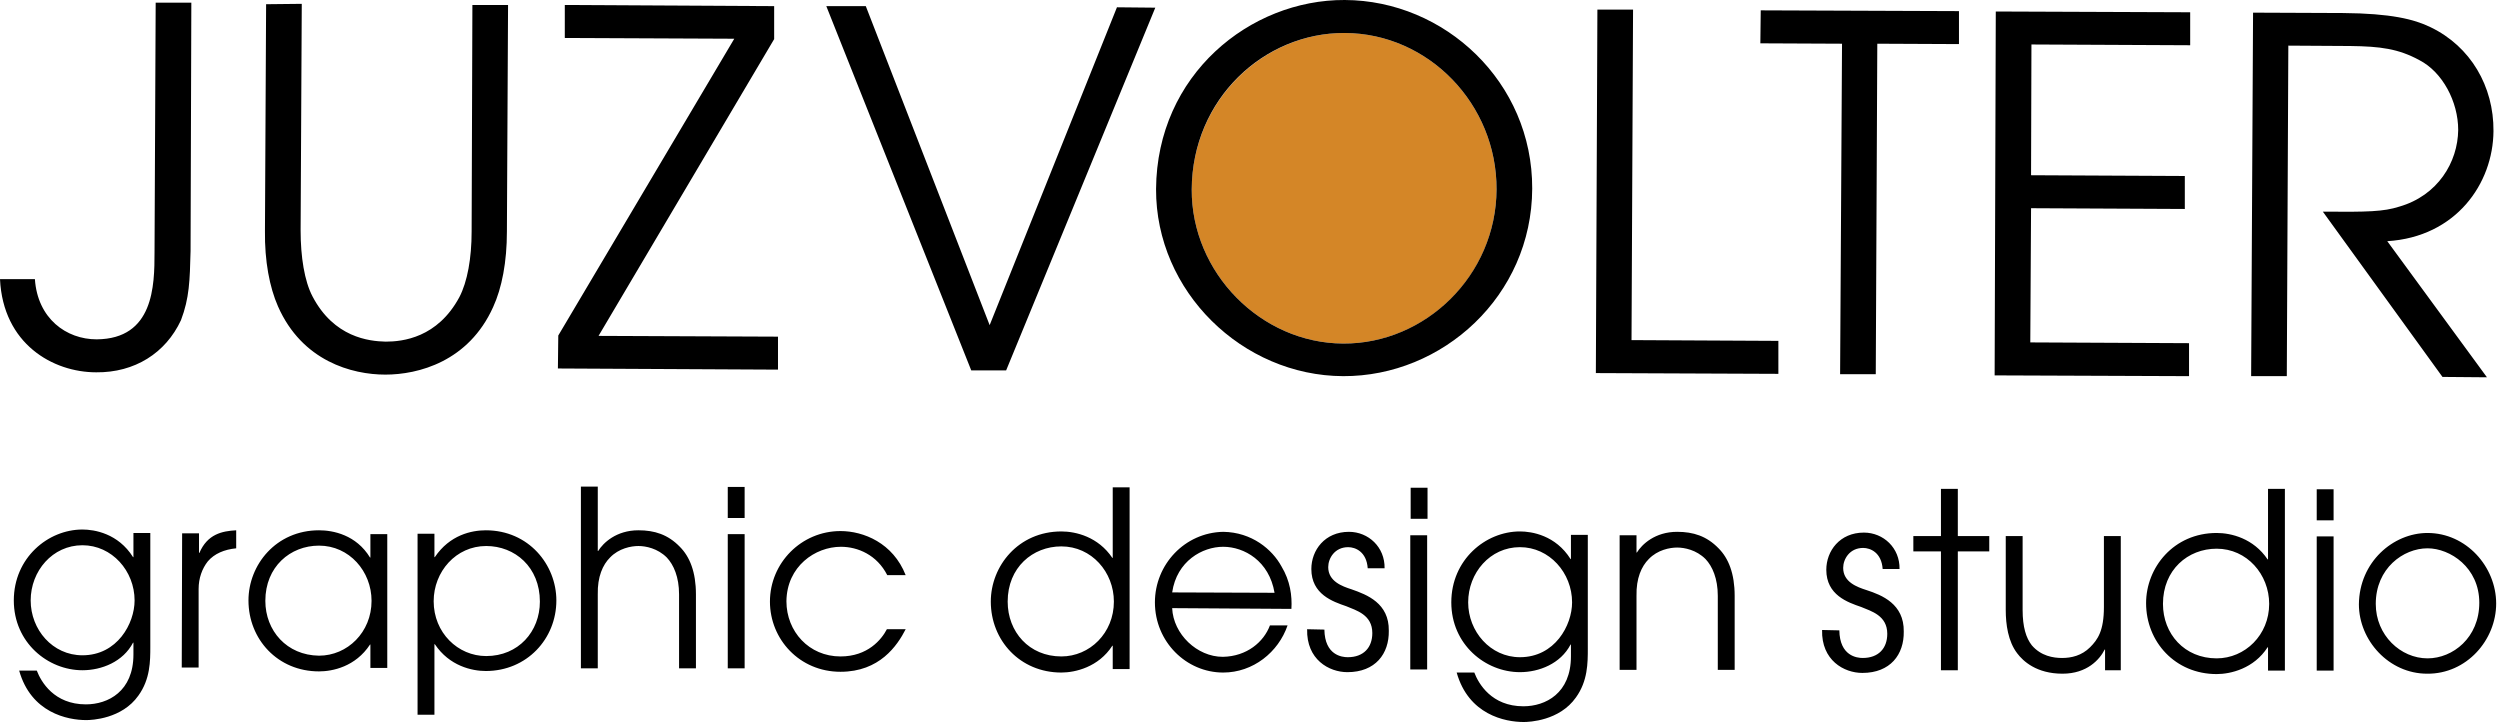 <svg viewBox="0 0 489 142" xmlns="http://www.w3.org/2000/svg" fill-rule="evenodd" clip-rule="evenodd" stroke-linejoin="round" stroke-miterlimit="2"><path d="M37.275 49.125c-.15 5.775-.225 9.15-1.875 13.5-3 6.45-9.075 10.275-16.575 10.2C10.35 72.825.6 67.275 0 54.6h6.825c.525 7.725 6.15 11.775 12.075 11.775 11.175-.075 11.325-10.5 11.325-17.025L30.45.525h6.975l-.15 48.6zM59.025.75L58.8 45.075c0 5.175.75 9.9 2.325 12.9 4.2 8.025 11.025 8.775 14.325 8.85 3.3 0 10.125-.75 14.4-8.7 1.575-3 2.4-7.65 2.4-12.825L92.4.975h6.975L99.15 45.3c0 5.925-.975 11.025-2.7 14.775-4.8 10.65-14.625 13.2-21.075 13.2-6.525 0-16.275-2.625-21-13.35-1.65-3.75-2.625-8.85-2.55-14.775L52.05.825 59.025.75zM109.2 65.625l34.425-58.05-33.15-.15V.975l40.95.225v6.45l-34.35 58.05 35.1.15v6.45l-43.05-.225.075-6.45zM161.625 1.2h7.725l24.225 62.4 24.9-62.175 7.5.075L196.8 72.45h-6.825L161.625 1.2zM312.45 1.875h6.975l-.3 64.65 28.725.15v6.45l-35.7-.15.3-71.1zM360.3 8.55l-15.975-.075.075-6.45 38.775.15v6.45L367.2 8.55l-.3 64.65h-6.975l.375-64.65zM390.375 2.25l38.025.15v6.45l-31.05-.15-.075 25.575 30.075.15v6.45l-30.075-.15-.15 26.25 31.05.15v6.45l-38.025-.15.225-71.175zM440.7 2.475l17.625.075c9.3.075 13.875 1.2 17.1 2.775 7.8 3.75 12.375 11.55 12.3 20.325-.075 10.275-7.35 20.7-20.775 21.525l19.5 26.625-8.7-.075-23.4-32.325c8.85.075 11.85 0 14.925-.975 7.575-2.175 11.475-8.7 11.55-15 0-5.55-3.075-11.325-7.575-13.65-4.125-2.25-7.65-2.7-13.5-2.775l-12.15-.075-.3 64.65h-6.975l.375-71.1zM29.4 126.45c0 2.85 0 6.375-2.325 9.6-3.225 4.575-9.15 4.8-10.2 4.8-3.675 0-10.8-1.425-13.125-9.675H7.2c.825 2.175 3.375 6.6 9.6 6.6 4.35 0 9.3-2.55 9.3-9.75V125.7h-.075c-1.95 3.75-6.15 5.4-9.9 5.4-6.75 0-13.425-5.4-13.425-13.65 0-8.325 6.675-13.875 13.425-13.875 2.325 0 6.975.75 9.9 5.4h.075v-4.725h3.3v22.2zm-13.275 1.725c6.825 0 10.2-6.225 10.2-10.725 0-5.775-4.425-10.8-10.2-10.8-5.85 0-10.125 5.025-10.125 10.8 0 5.7 4.275 10.725 10.125 10.725zM35.625 104.325h3.3v3.825H39c1.575-3.675 4.425-4.275 7.2-4.425v3.525c-2.325.225-4.275 1.05-5.55 2.55-1.125 1.425-1.8 3.3-1.8 5.4v15.375h-3.3l.075-26.25zM75.75 130.65h-3.3v-4.575h-.075c-2.85 4.35-7.35 5.25-9.975 5.25-8.1 0-13.8-6.3-13.8-13.875 0-6.975 5.4-13.725 13.8-13.725 2.775 0 7.275.9 9.975 5.325h.075v-4.575h3.3v26.175zm-13.35-2.4c5.55 0 10.275-4.575 10.275-10.725 0-5.775-4.35-10.8-10.275-10.8-5.625 0-10.5 4.125-10.5 10.8 0 5.85 4.2 10.65 10.5 10.725zM81.675 104.4h3.3v4.575h.075c2.925-4.35 7.2-5.25 9.975-5.25 8.4 0 13.8 6.75 13.8 13.725 0 7.5-5.775 13.8-13.8 13.8-2.7 0-7.125-.975-9.975-5.25h-.075v13.8h-3.3v-35.4zm13.425 2.4c-5.925 0-10.275 5.025-10.275 10.8 0 6.15 4.725 10.725 10.275 10.725 6.3 0 10.5-4.8 10.5-10.65 0-6.75-4.875-10.875-10.5-10.875zM113.625 95.175h3.3v12.6H117c.975-1.575 3.525-4.05 7.875-4.05 3.15 0 5.775.825 8.1 3.225 1.95 1.95 3.15 4.95 3.15 9.3v14.475h-3.3V116.25c0-3.375-1.05-5.775-2.4-7.2-1.8-1.8-4.125-2.25-5.55-2.25-1.425 0-3.825.45-5.55 2.25-1.425 1.425-2.475 3.75-2.4 7.2v14.475h-3.3v-35.55zM142.35 104.475h3.3v26.25h-3.3v-26.25zm0-9.225h3.3v6.075h-3.3V95.25zM177.15 123.075c-1.65 3.225-5.1 8.325-12.75 8.325-8.025 0-13.8-6.375-13.8-13.725 0-7.575 6.15-13.8 13.8-13.8 4.5 0 10.275 2.325 12.75 8.625h-3.6c-2.025-3.975-5.775-5.55-9.075-5.55-5.025 0-10.575 3.825-10.65 10.65 0 5.925 4.425 10.8 10.575 10.8 5.325 0 8.025-3.3 9.075-5.325h3.675zM220.95 130.875h-3.3V126.3h-.075c-2.7 4.2-7.275 5.25-9.975 5.25-8.1 0-13.8-6.3-13.8-13.875 0-6.975 5.4-13.725 13.8-13.725 2.85 0 7.2 1.05 9.975 5.175h.075v-13.8h3.3v35.55zM207.6 128.4c5.55 0 10.275-4.575 10.275-10.725 0-5.775-4.35-10.8-10.275-10.8-5.625 0-10.5 4.125-10.5 10.8 0 5.925 4.2 10.725 10.5 10.725zM229.275 118.95c.225 5.1 4.875 9.525 9.9 9.525 4.725-.075 8.025-2.925 9.225-6.15h3.45c-1.8 5.25-6.75 9.225-12.6 9.225-7.2 0-13.35-6-13.35-13.725 0-7.425 5.85-13.65 13.35-13.8 5.625.075 9.6 3.45 11.4 6.75 1.725 2.85 2.1 5.775 1.95 8.325l-23.325-.15zm20.025-3c-1.05-6.225-5.925-9-10.05-9-4.05 0-9.075 2.775-9.975 8.925l20.025.075zM259.05 123.15c.075 5.025 3.45 5.4 4.575 5.4 3.075 0 4.8-1.875 4.8-4.725 0-3.6-3.15-4.425-5.1-5.25-2.625-.9-6.825-2.325-6.825-7.275 0-3.675 2.625-7.275 7.35-7.275 3.825 0 7.05 3 6.975 7.125h-3.3c-.225-3.225-2.4-4.125-3.825-4.125-2.625 0-3.9 2.175-3.9 3.9 0 2.775 2.7 3.75 4.575 4.35 3 1.05 7.35 2.7 7.275 8.1.075 4.5-2.625 8.1-8.1 8.1-3.6 0-8.025-2.475-7.875-8.4l3.375.075zM275.85 104.7h3.3v26.25h-3.3V104.7zm.075-9.3h3.3v6.075h-3.3V95.4zM310.575 126.825c0 2.85 0 6.375-2.325 9.6-3.225 4.575-9.15 4.8-10.2 4.8-3.675 0-10.8-1.425-13.125-9.675h3.45c.825 2.175 3.375 6.6 9.6 6.6 4.35 0 9.3-2.55 9.3-9.75v-2.325h-.075c-1.95 3.75-6.15 5.4-9.9 5.4-6.75 0-13.425-5.4-13.425-13.65 0-8.325 6.675-13.875 13.425-13.875 2.325 0 6.975.75 9.9 5.4h.075v-4.725h3.3v22.2zM297.3 128.55c6.825 0 10.2-6.225 10.2-10.725 0-5.775-4.425-10.8-10.2-10.8-5.85 0-10.125 5.025-10.125 10.8 0 5.7 4.35 10.725 10.125 10.725zM316.8 104.7h3.3v3.375h.075c.975-1.575 3.525-4.05 7.875-4.05 3.15 0 5.775.825 8.1 3.225 1.95 1.95 3.15 4.95 3.15 9.3v14.475H336V116.55c0-3.375-1.05-5.775-2.4-7.2-1.8-1.8-4.125-2.25-5.55-2.25-1.425 0-3.825.45-5.55 2.25-1.425 1.425-2.475 3.75-2.4 7.2v14.475h-3.3V104.7zM359.775 123.3c.075 5.025 3.45 5.4 4.575 5.4 3.075 0 4.8-1.875 4.8-4.725 0-3.6-3.15-4.425-5.1-5.25-2.625-.9-6.825-2.325-6.825-7.275 0-3.675 2.625-7.275 7.35-7.275 3.825 0 7.05 3 6.975 7.125h-3.3c-.225-3.225-2.4-4.125-3.825-4.125-2.625 0-3.9 2.175-3.9 3.9 0 2.775 2.7 3.75 4.575 4.35 3 .975 7.35 2.7 7.275 8.1.075 4.5-2.625 8.1-8.1 8.1-3.6 0-8.025-2.475-7.875-8.4l3.375.075zM379.65 107.85h-5.4v-3h5.4v-9.225h3.3v9.225h6.15v3h-6.15v23.25h-3.3v-23.25zM414.825 131.1h-3.075v-4.05h-.075c-.975 1.95-3.45 4.725-8.25 4.725-5.1 0-7.725-2.475-8.85-3.975-1.8-2.325-2.25-5.7-2.25-8.475V104.85h3.3v14.475c0 3.3.675 5.475 1.8 6.9 1.8 2.1 4.2 2.475 5.925 2.475 1.8 0 3.825-.45 5.475-2.1 1.5-1.5 2.7-3.225 2.7-7.875V104.85h3.3v26.25zM446.925 131.175h-3.3V126.6h-.075c-2.7 4.2-7.275 5.25-9.975 5.25-8.1 0-13.8-6.3-13.8-13.875 0-6.975 5.4-13.725 13.8-13.725 2.85 0 7.2 1.05 9.975 5.175h.075v-13.8h3.3v35.55zm-13.35-2.4c5.55 0 10.275-4.575 10.275-10.65 0-5.775-4.35-10.8-10.275-10.8-5.625 0-10.5 4.125-10.5 10.8 0 5.85 4.2 10.65 10.5 10.65zM453.15 104.925h3.3v26.25h-3.3v-26.25zm0-9.225h3.3v6.075h-3.3V95.7zM474.825 104.25c7.575 0 13.425 6.6 13.425 13.8 0 7.125-5.775 13.8-13.5 13.725-7.5 0-13.35-6.525-13.35-13.575.075-8.25 6.675-13.95 13.425-13.95zm0 24.525c4.95 0 10.125-4.05 10.125-10.875 0-6.9-5.7-10.65-10.125-10.65-4.725 0-10.125 3.9-10.125 10.875 0 6.15 4.875 10.65 10.125 10.65z" fill-rule="nonzero"/><path d="M263.025 6.45c-15.675-.075-29.85 12.975-29.925 30.6-.075 16.275 13.5 30.075 29.625 30.15 16.05.075 29.925-13.2 30-30.15.075-16.65-13.275-30.525-29.7-30.6z" fill="#d48627" fill-rule="nonzero"/><path d="M263.025 0c-18.525-.075-36.75 14.625-36.9 36.975C226.05 57 243 73.5 262.725 73.575c19.425.075 36.9-15.675 36.975-36.675.075-20.85-17.1-36.825-36.675-36.9zM233.1 37.05c.075-17.7 14.175-30.675 29.925-30.6 16.425.075 29.775 13.95 29.7 30.6-.075 16.875-13.95 30.225-30 30.15-16.125-.075-29.7-13.875-29.625-30.15z" fill-rule="nonzero"/></svg>